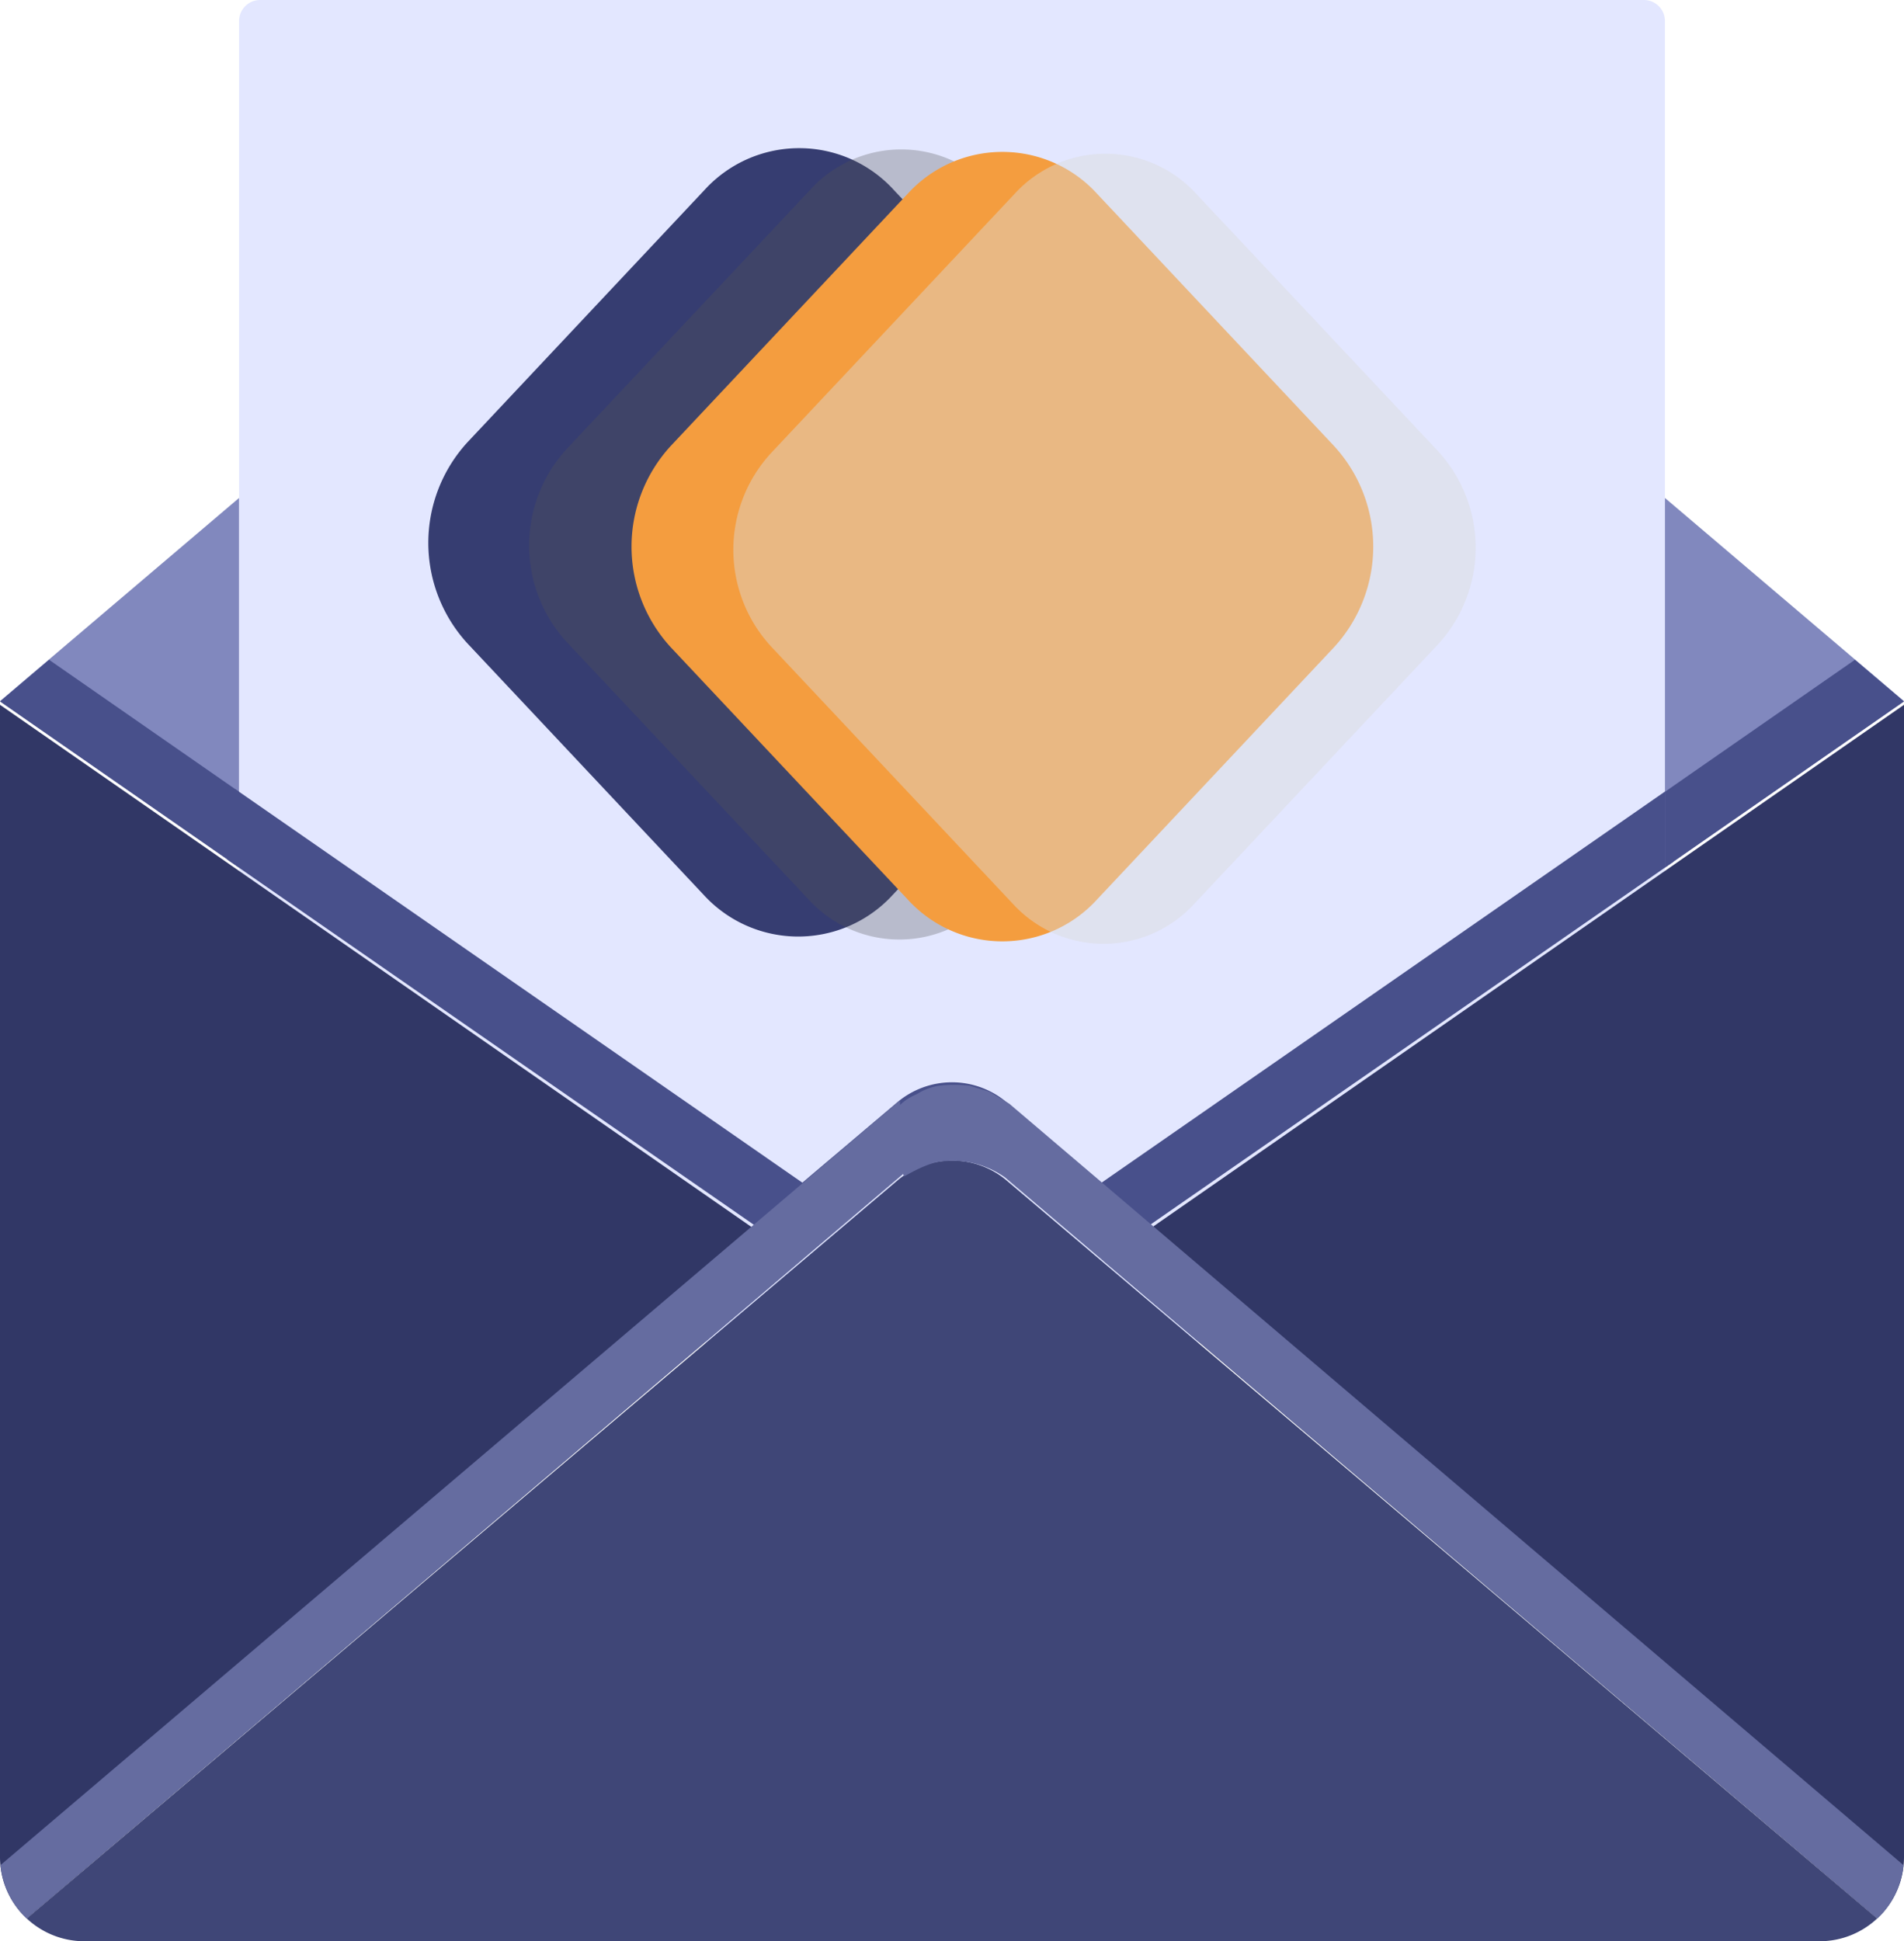 <svg xmlns="http://www.w3.org/2000/svg" width="132.44" height="135" viewBox="0 0 132.44 135"><defs><style>.a{fill:#8188be;}.b{fill:#48508b;}.c{fill:#e3e7ff;}.d{fill:#363d71;}.d,.e,.f,.g{fill-rule:evenodd;}.e{fill:rgba(84,84,84,0.3);}.f{fill:#f49d3f;}.g{fill:rgba(219,219,219,0.44);}.h{fill:#3f4677;}.i{fill:#313766;}.j{fill:#656ca0;}</style></defs><g transform="translate(0 -9.736)"><path class="a" d="M40,159.3v25.686L23.371,173.431Z" transform="translate(-23.371 -114.935)"/><path class="b" d="M23.371,201.77,40,213.323v-5.271L26.783,198.87Z" transform="translate(-23.371 -143.252)"/><path class="c" d="M121.138,98.026l6.6-5.587a5.9,5.9,0,0,1,7.614,0l6.6,5.587L181.134,70.9V1.462A1.465,1.465,0,0,0,179.666,0H83.42a1.465,1.465,0,0,0-1.468,1.462V70.9Z" transform="translate(-65.323 9.736)"/><path class="b" d="M141.948,258.337l-6.6-5.587a5.9,5.9,0,0,0-7.614,0l-6.6,5.587L81.684,230.966l-.547,4.906,40,27.736,6.6-5.587a5.9,5.9,0,0,1,7.613,0l6.6,5.587,39.774-27.589-.1-5.22Z" transform="translate(-65.323 -166.355)"/><g transform="translate(29.793 20.039)"><path class="d" d="M33.239,3.267,49.672,20.754a10.346,10.346,0,0,1,0,13.989L33.173,52.3a8.906,8.906,0,0,1-13.147,0L3.593,34.813a10.346,10.346,0,0,1,0-13.989l16.5-17.557A8.906,8.906,0,0,1,33.239,3.267Z" transform="translate(-0.87 -0.37)"/><path class="e" d="M108.51,4.055l16.828,17.906a9.932,9.932,0,0,1,0,13.43L108.379,53.437a8.549,8.549,0,0,1-12.621,0L78.93,35.531a9.932,9.932,0,0,1,0-13.43L95.889,4.055A8.549,8.549,0,0,1,108.51,4.055Z" transform="translate(-69.303 -1.184)"/><path class="f" d="M185.324,5.913l16.5,17.557a10.346,10.346,0,0,1,0,13.989l-16.5,17.557a8.9,8.9,0,0,1-13.147,0l-16.5-17.557a10.346,10.346,0,0,1,0-13.989l16.5-17.557A8.906,8.906,0,0,1,185.324,5.913Z" transform="translate(-138.819 -2.755)"/><path class="g" d="M261.3,7.055l16.828,17.906a9.932,9.932,0,0,1,0,13.43L261.171,56.437a8.55,8.55,0,0,1-12.621,0L231.722,38.531a9.932,9.932,0,0,1,0-13.43L248.682,7.055A8.549,8.549,0,0,1,261.3,7.055Z" transform="translate(-207.891 -3.887)"/></g><path class="h" d="M98.091,322.129a5.886,5.886,0,0,0-7.607,0L29.929,373.446a5.855,5.855,0,0,0,4.006,1.582h120.7a5.855,5.855,0,0,0,4.006-1.582Z" transform="translate(-28.067 -230.292)"/><path class="i" d="M292.519,247.76l53.807,45.73a5.834,5.834,0,0,0,1.862-4.274v-80.13Z" transform="translate(-215.748 -150.336)"/><path class="i" d="M25.233,293.49,79.04,247.76,23.371,209.086v80.13A5.833,5.833,0,0,0,25.233,293.49Z" transform="translate(-23.371 -150.336)"/><path class="j" d="M25.3,384.688l61.053-51.853-.32-5.029L23.471,380.981a5.839,5.839,0,0,0,1.833,3.708Z" transform="translate(-23.443 -241.534)"/><path class="j" d="M345.671,384.639,285,333.1a6.273,6.273,0,0,0-3.883-1.146c-.423.045-1.054-.11-3.105,1.066-.287-.077-.025-2.353-.353-2.808-1.4-1.935,1.209-2.9,1.209-2.9a4.04,4.04,0,0,1,1.542-.587,9.185,9.185,0,0,1,2.122,0l1.366.411,1.4.839L347.5,380.931A5.84,5.84,0,0,1,345.671,384.639Z" transform="translate(-215.093 -241.485)"/><path class="a" d="M430.048,159.3v25.686l16.629-11.553Z" transform="translate(-314.237 -114.935)"/><path class="b" d="M430.047,208.052v5.271l16.629-11.553-3.412-2.9Z" transform="translate(-314.236 -143.252)"/></g></svg>
